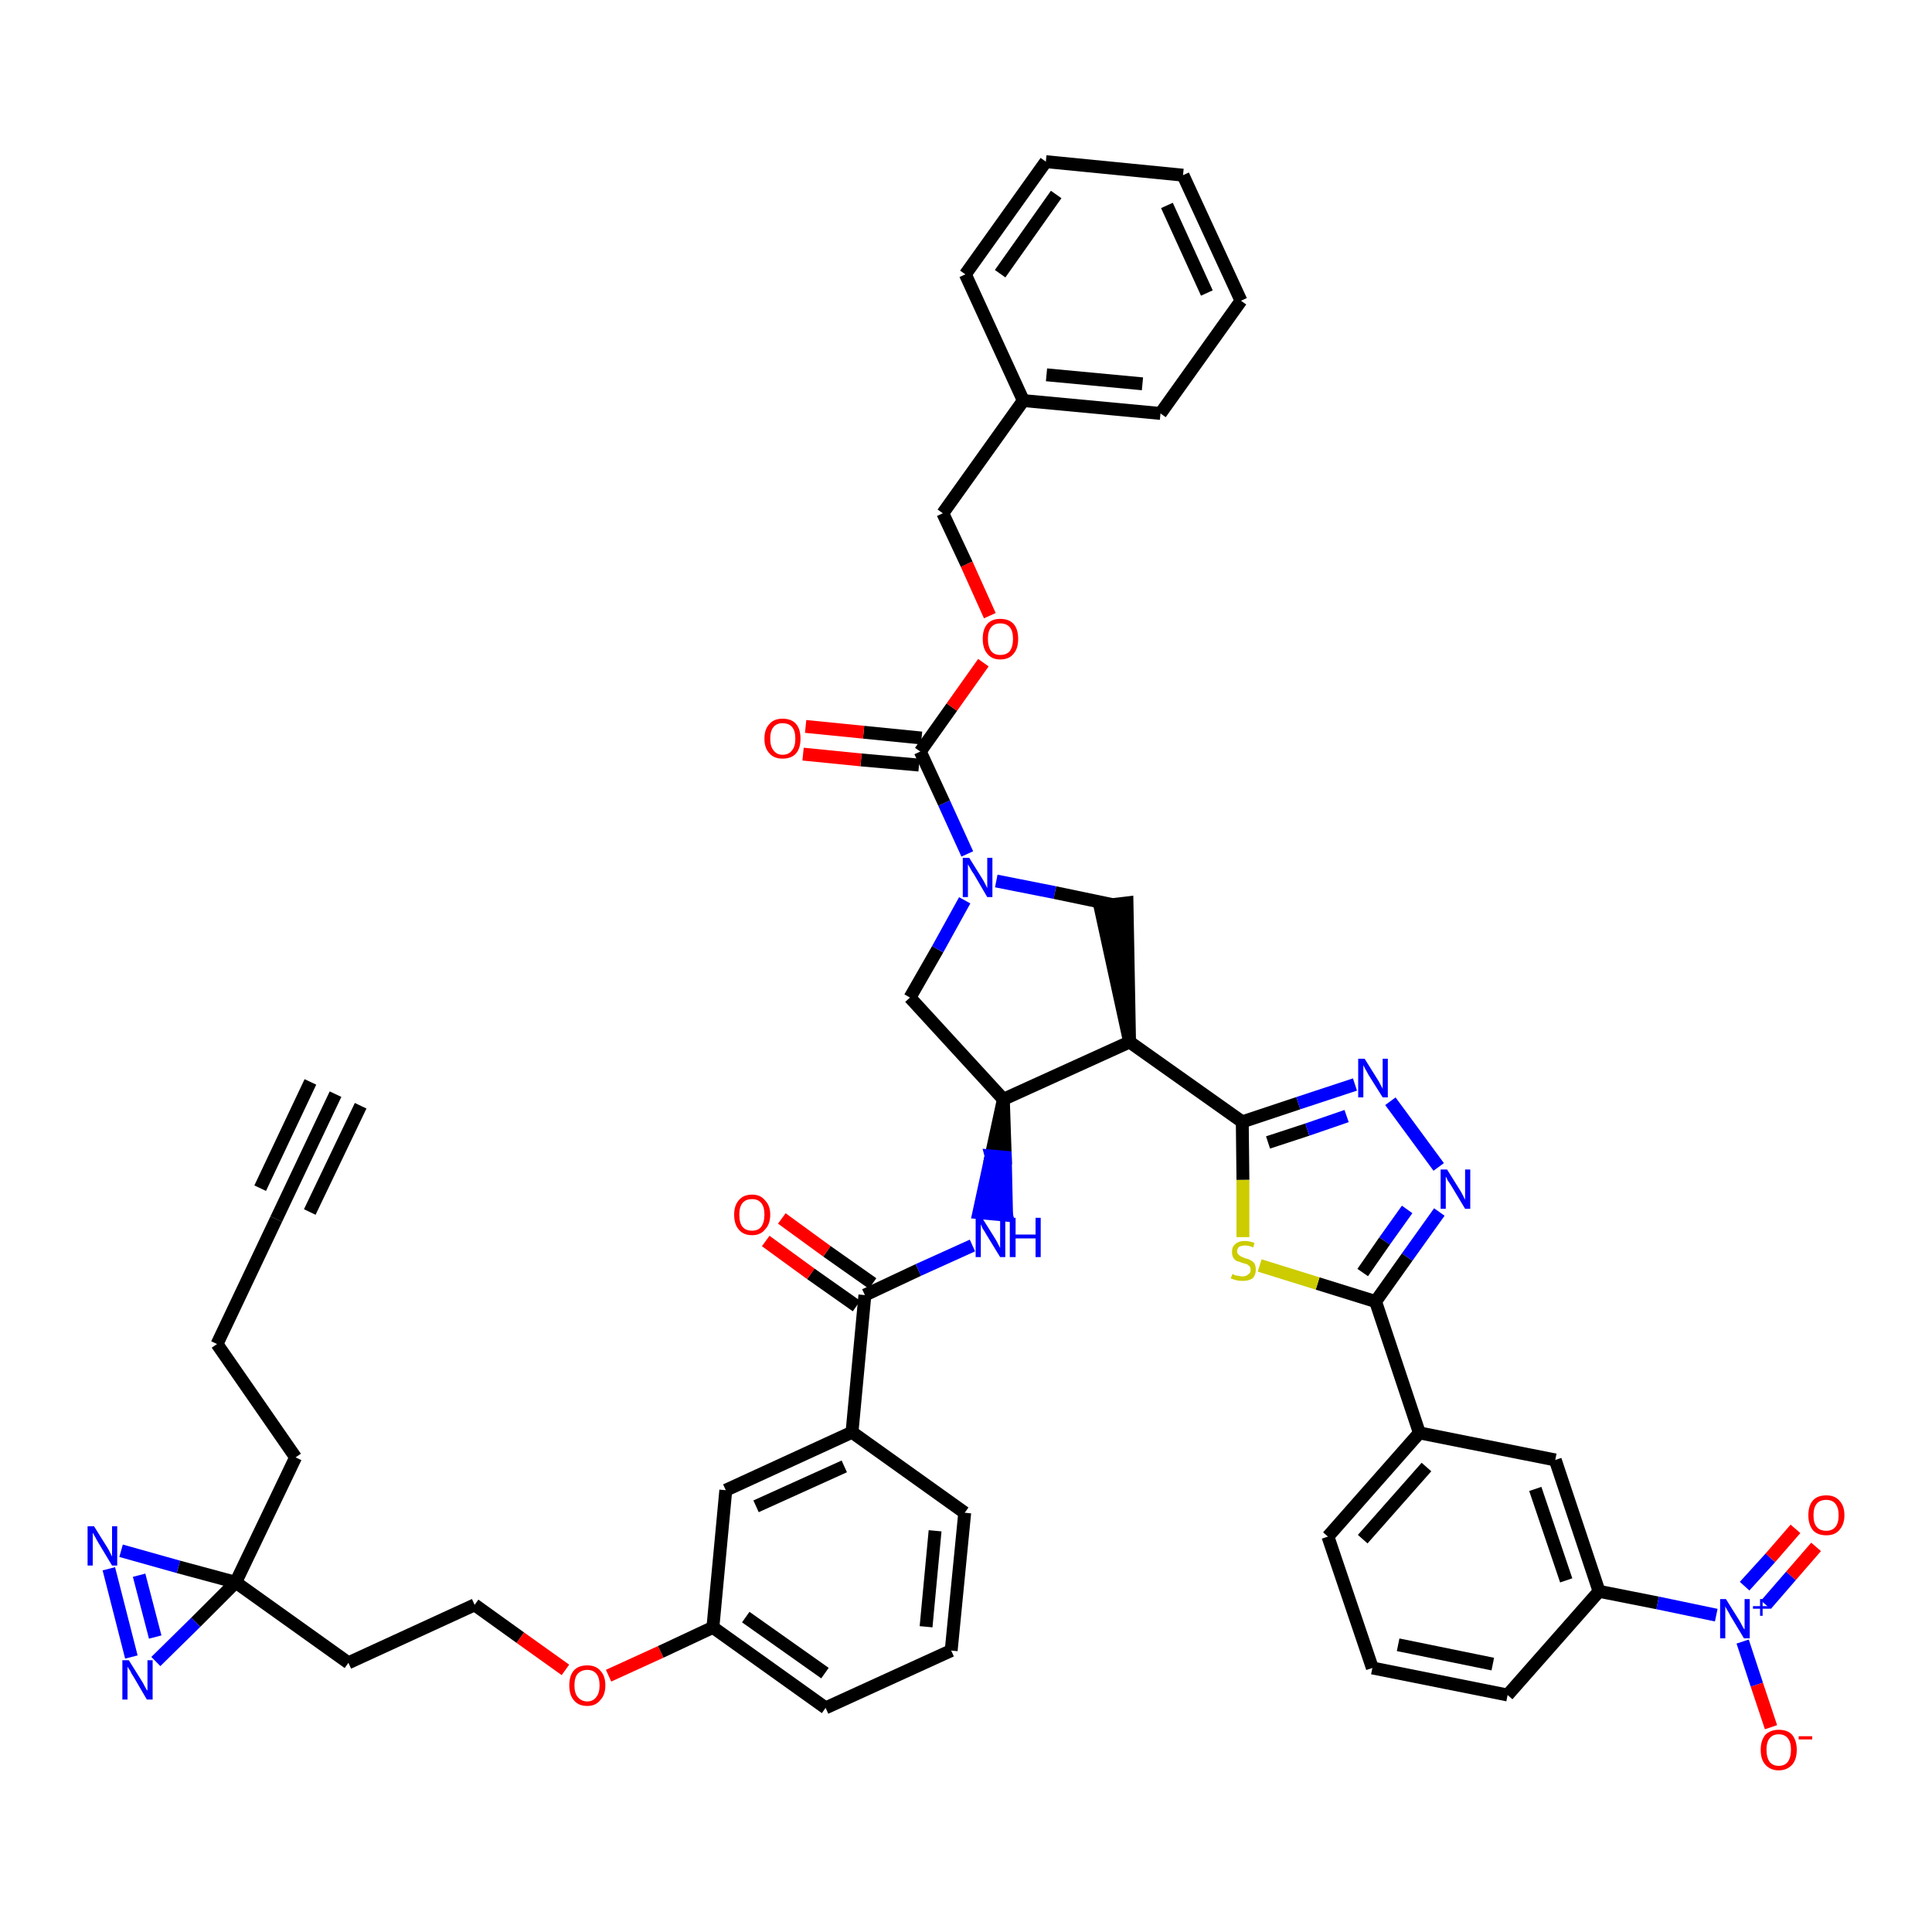 <?xml version='1.0' encoding='iso-8859-1'?>
<svg version='1.1' baseProfile='full'
              xmlns='http://www.w3.org/2000/svg'
                      xmlns:rdkit='http://www.rdkit.org/xml'
                      xmlns:xlink='http://www.w3.org/1999/xlink'
                  xml:space='preserve'
width='300px' height='300px' viewBox='0 0 300 300'>
<!-- END OF HEADER -->
<path class='bond-0 atom-0 atom-1' d='M 52.1,169.9 L 42.9,189.3' style='fill:none;fill-rule:evenodd;stroke:#000000;stroke-width:2.0px;stroke-linecap:butt;stroke-linejoin:miter;stroke-opacity:1' />
<path class='bond-0 atom-0 atom-1' d='M 48.2,168.0 L 40.4,184.5' style='fill:none;fill-rule:evenodd;stroke:#000000;stroke-width:2.0px;stroke-linecap:butt;stroke-linejoin:miter;stroke-opacity:1' />
<path class='bond-0 atom-0 atom-1' d='M 56.0,171.7 L 48.1,188.2' style='fill:none;fill-rule:evenodd;stroke:#000000;stroke-width:2.0px;stroke-linecap:butt;stroke-linejoin:miter;stroke-opacity:1' />
<path class='bond-1 atom-1 atom-2' d='M 42.9,189.3 L 33.7,208.7' style='fill:none;fill-rule:evenodd;stroke:#000000;stroke-width:2.0px;stroke-linecap:butt;stroke-linejoin:miter;stroke-opacity:1' />
<path class='bond-2 atom-2 atom-3' d='M 33.7,208.7 L 45.9,226.3' style='fill:none;fill-rule:evenodd;stroke:#000000;stroke-width:2.0px;stroke-linecap:butt;stroke-linejoin:miter;stroke-opacity:1' />
<path class='bond-3 atom-3 atom-4' d='M 45.9,226.3 L 36.6,245.7' style='fill:none;fill-rule:evenodd;stroke:#000000;stroke-width:2.0px;stroke-linecap:butt;stroke-linejoin:miter;stroke-opacity:1' />
<path class='bond-4 atom-4 atom-5' d='M 36.6,245.7 L 54.1,258.2' style='fill:none;fill-rule:evenodd;stroke:#000000;stroke-width:2.0px;stroke-linecap:butt;stroke-linejoin:miter;stroke-opacity:1' />
<path class='bond-45 atom-4 atom-46' d='M 36.6,245.7 L 27.7,243.3' style='fill:none;fill-rule:evenodd;stroke:#000000;stroke-width:2.0px;stroke-linecap:butt;stroke-linejoin:miter;stroke-opacity:1' />
<path class='bond-45 atom-4 atom-46' d='M 27.7,243.3 L 18.8,240.8' style='fill:none;fill-rule:evenodd;stroke:#0000FF;stroke-width:2.0px;stroke-linecap:butt;stroke-linejoin:miter;stroke-opacity:1' />
<path class='bond-47 atom-47 atom-4' d='M 24.2,258.0 L 30.4,251.9' style='fill:none;fill-rule:evenodd;stroke:#0000FF;stroke-width:2.0px;stroke-linecap:butt;stroke-linejoin:miter;stroke-opacity:1' />
<path class='bond-47 atom-47 atom-4' d='M 30.4,251.9 L 36.6,245.7' style='fill:none;fill-rule:evenodd;stroke:#000000;stroke-width:2.0px;stroke-linecap:butt;stroke-linejoin:miter;stroke-opacity:1' />
<path class='bond-5 atom-5 atom-6' d='M 54.1,258.2 L 73.7,249.2' style='fill:none;fill-rule:evenodd;stroke:#000000;stroke-width:2.0px;stroke-linecap:butt;stroke-linejoin:miter;stroke-opacity:1' />
<path class='bond-6 atom-6 atom-7' d='M 73.7,249.2 L 80.8,254.3' style='fill:none;fill-rule:evenodd;stroke:#000000;stroke-width:2.0px;stroke-linecap:butt;stroke-linejoin:miter;stroke-opacity:1' />
<path class='bond-6 atom-6 atom-7' d='M 80.8,254.3 L 87.8,259.3' style='fill:none;fill-rule:evenodd;stroke:#FF0000;stroke-width:2.0px;stroke-linecap:butt;stroke-linejoin:miter;stroke-opacity:1' />
<path class='bond-7 atom-7 atom-8' d='M 94.5,260.2 L 102.6,256.5' style='fill:none;fill-rule:evenodd;stroke:#FF0000;stroke-width:2.0px;stroke-linecap:butt;stroke-linejoin:miter;stroke-opacity:1' />
<path class='bond-7 atom-7 atom-8' d='M 102.6,256.5 L 110.7,252.7' style='fill:none;fill-rule:evenodd;stroke:#000000;stroke-width:2.0px;stroke-linecap:butt;stroke-linejoin:miter;stroke-opacity:1' />
<path class='bond-8 atom-8 atom-9' d='M 110.7,252.7 L 128.2,265.2' style='fill:none;fill-rule:evenodd;stroke:#000000;stroke-width:2.0px;stroke-linecap:butt;stroke-linejoin:miter;stroke-opacity:1' />
<path class='bond-8 atom-8 atom-9' d='M 115.8,251.1 L 128.1,259.8' style='fill:none;fill-rule:evenodd;stroke:#000000;stroke-width:2.0px;stroke-linecap:butt;stroke-linejoin:miter;stroke-opacity:1' />
<path class='bond-48 atom-45 atom-8' d='M 112.7,231.4 L 110.7,252.7' style='fill:none;fill-rule:evenodd;stroke:#000000;stroke-width:2.0px;stroke-linecap:butt;stroke-linejoin:miter;stroke-opacity:1' />
<path class='bond-9 atom-9 atom-10' d='M 128.2,265.2 L 147.7,256.3' style='fill:none;fill-rule:evenodd;stroke:#000000;stroke-width:2.0px;stroke-linecap:butt;stroke-linejoin:miter;stroke-opacity:1' />
<path class='bond-10 atom-10 atom-11' d='M 147.7,256.3 L 149.8,234.9' style='fill:none;fill-rule:evenodd;stroke:#000000;stroke-width:2.0px;stroke-linecap:butt;stroke-linejoin:miter;stroke-opacity:1' />
<path class='bond-10 atom-10 atom-11' d='M 143.8,252.6 L 145.2,237.7' style='fill:none;fill-rule:evenodd;stroke:#000000;stroke-width:2.0px;stroke-linecap:butt;stroke-linejoin:miter;stroke-opacity:1' />
<path class='bond-11 atom-11 atom-12' d='M 149.8,234.9 L 132.3,222.4' style='fill:none;fill-rule:evenodd;stroke:#000000;stroke-width:2.0px;stroke-linecap:butt;stroke-linejoin:miter;stroke-opacity:1' />
<path class='bond-12 atom-12 atom-13' d='M 132.3,222.4 L 134.3,201.1' style='fill:none;fill-rule:evenodd;stroke:#000000;stroke-width:2.0px;stroke-linecap:butt;stroke-linejoin:miter;stroke-opacity:1' />
<path class='bond-44 atom-12 atom-45' d='M 132.3,222.4 L 112.7,231.4' style='fill:none;fill-rule:evenodd;stroke:#000000;stroke-width:2.0px;stroke-linecap:butt;stroke-linejoin:miter;stroke-opacity:1' />
<path class='bond-44 atom-12 atom-45' d='M 131.1,227.7 L 117.4,233.9' style='fill:none;fill-rule:evenodd;stroke:#000000;stroke-width:2.0px;stroke-linecap:butt;stroke-linejoin:miter;stroke-opacity:1' />
<path class='bond-13 atom-13 atom-14' d='M 135.5,199.3 L 128.4,194.3' style='fill:none;fill-rule:evenodd;stroke:#000000;stroke-width:2.0px;stroke-linecap:butt;stroke-linejoin:miter;stroke-opacity:1' />
<path class='bond-13 atom-13 atom-14' d='M 128.4,194.3 L 121.4,189.2' style='fill:none;fill-rule:evenodd;stroke:#FF0000;stroke-width:2.0px;stroke-linecap:butt;stroke-linejoin:miter;stroke-opacity:1' />
<path class='bond-13 atom-13 atom-14' d='M 133.0,202.8 L 125.9,197.8' style='fill:none;fill-rule:evenodd;stroke:#000000;stroke-width:2.0px;stroke-linecap:butt;stroke-linejoin:miter;stroke-opacity:1' />
<path class='bond-13 atom-13 atom-14' d='M 125.9,197.8 L 118.9,192.7' style='fill:none;fill-rule:evenodd;stroke:#FF0000;stroke-width:2.0px;stroke-linecap:butt;stroke-linejoin:miter;stroke-opacity:1' />
<path class='bond-14 atom-13 atom-15' d='M 134.3,201.1 L 142.6,197.2' style='fill:none;fill-rule:evenodd;stroke:#000000;stroke-width:2.0px;stroke-linecap:butt;stroke-linejoin:miter;stroke-opacity:1' />
<path class='bond-14 atom-13 atom-15' d='M 142.6,197.2 L 151.0,193.4' style='fill:none;fill-rule:evenodd;stroke:#0000FF;stroke-width:2.0px;stroke-linecap:butt;stroke-linejoin:miter;stroke-opacity:1' />
<path class='bond-15 atom-16 atom-15' d='M 155.8,170.7 L 153.9,179.5 L 156.1,179.7 Z' style='fill:#000000;fill-rule:evenodd;fill-opacity:1;stroke:#000000;stroke-width:2.0px;stroke-linecap:butt;stroke-linejoin:miter;stroke-opacity:1;' />
<path class='bond-15 atom-16 atom-15' d='M 153.9,179.5 L 156.3,188.7 L 152.0,188.3 Z' style='fill:#0000FF;fill-rule:evenodd;fill-opacity:1;stroke:#0000FF;stroke-width:2.0px;stroke-linecap:butt;stroke-linejoin:miter;stroke-opacity:1;' />
<path class='bond-15 atom-16 atom-15' d='M 153.9,179.5 L 156.1,179.7 L 156.3,188.7 Z' style='fill:#0000FF;fill-rule:evenodd;fill-opacity:1;stroke:#0000FF;stroke-width:2.0px;stroke-linecap:butt;stroke-linejoin:miter;stroke-opacity:1;' />
<path class='bond-16 atom-16 atom-17' d='M 155.8,170.7 L 141.3,154.9' style='fill:none;fill-rule:evenodd;stroke:#000000;stroke-width:2.0px;stroke-linecap:butt;stroke-linejoin:miter;stroke-opacity:1' />
<path class='bond-49 atom-30 atom-16' d='M 175.4,161.8 L 155.8,170.7' style='fill:none;fill-rule:evenodd;stroke:#000000;stroke-width:2.0px;stroke-linecap:butt;stroke-linejoin:miter;stroke-opacity:1' />
<path class='bond-17 atom-17 atom-18' d='M 141.3,154.9 L 145.6,147.4' style='fill:none;fill-rule:evenodd;stroke:#000000;stroke-width:2.0px;stroke-linecap:butt;stroke-linejoin:miter;stroke-opacity:1' />
<path class='bond-17 atom-17 atom-18' d='M 145.6,147.4 L 149.8,139.8' style='fill:none;fill-rule:evenodd;stroke:#0000FF;stroke-width:2.0px;stroke-linecap:butt;stroke-linejoin:miter;stroke-opacity:1' />
<path class='bond-18 atom-18 atom-19' d='M 150.2,132.6 L 146.6,124.7' style='fill:none;fill-rule:evenodd;stroke:#0000FF;stroke-width:2.0px;stroke-linecap:butt;stroke-linejoin:miter;stroke-opacity:1' />
<path class='bond-18 atom-18 atom-19' d='M 146.6,124.7 L 142.9,116.7' style='fill:none;fill-rule:evenodd;stroke:#000000;stroke-width:2.0px;stroke-linecap:butt;stroke-linejoin:miter;stroke-opacity:1' />
<path class='bond-28 atom-18 atom-29' d='M 154.7,136.8 L 163.8,138.6' style='fill:none;fill-rule:evenodd;stroke:#0000FF;stroke-width:2.0px;stroke-linecap:butt;stroke-linejoin:miter;stroke-opacity:1' />
<path class='bond-28 atom-18 atom-29' d='M 163.8,138.6 L 172.9,140.5' style='fill:none;fill-rule:evenodd;stroke:#000000;stroke-width:2.0px;stroke-linecap:butt;stroke-linejoin:miter;stroke-opacity:1' />
<path class='bond-19 atom-19 atom-20' d='M 143.1,114.6 L 134.1,113.7' style='fill:none;fill-rule:evenodd;stroke:#000000;stroke-width:2.0px;stroke-linecap:butt;stroke-linejoin:miter;stroke-opacity:1' />
<path class='bond-19 atom-19 atom-20' d='M 134.1,113.7 L 125.1,112.8' style='fill:none;fill-rule:evenodd;stroke:#FF0000;stroke-width:2.0px;stroke-linecap:butt;stroke-linejoin:miter;stroke-opacity:1' />
<path class='bond-19 atom-19 atom-20' d='M 142.7,118.8 L 133.7,118.0' style='fill:none;fill-rule:evenodd;stroke:#000000;stroke-width:2.0px;stroke-linecap:butt;stroke-linejoin:miter;stroke-opacity:1' />
<path class='bond-19 atom-19 atom-20' d='M 133.7,118.0 L 124.7,117.1' style='fill:none;fill-rule:evenodd;stroke:#FF0000;stroke-width:2.0px;stroke-linecap:butt;stroke-linejoin:miter;stroke-opacity:1' />
<path class='bond-20 atom-19 atom-21' d='M 142.9,116.7 L 147.8,109.8' style='fill:none;fill-rule:evenodd;stroke:#000000;stroke-width:2.0px;stroke-linecap:butt;stroke-linejoin:miter;stroke-opacity:1' />
<path class='bond-20 atom-19 atom-21' d='M 147.8,109.8 L 152.7,102.9' style='fill:none;fill-rule:evenodd;stroke:#FF0000;stroke-width:2.0px;stroke-linecap:butt;stroke-linejoin:miter;stroke-opacity:1' />
<path class='bond-21 atom-21 atom-22' d='M 153.7,95.6 L 150.1,87.6' style='fill:none;fill-rule:evenodd;stroke:#FF0000;stroke-width:2.0px;stroke-linecap:butt;stroke-linejoin:miter;stroke-opacity:1' />
<path class='bond-21 atom-21 atom-22' d='M 150.1,87.6 L 146.4,79.7' style='fill:none;fill-rule:evenodd;stroke:#000000;stroke-width:2.0px;stroke-linecap:butt;stroke-linejoin:miter;stroke-opacity:1' />
<path class='bond-22 atom-22 atom-23' d='M 146.4,79.7 L 158.9,62.2' style='fill:none;fill-rule:evenodd;stroke:#000000;stroke-width:2.0px;stroke-linecap:butt;stroke-linejoin:miter;stroke-opacity:1' />
<path class='bond-23 atom-23 atom-24' d='M 158.9,62.2 L 180.2,64.2' style='fill:none;fill-rule:evenodd;stroke:#000000;stroke-width:2.0px;stroke-linecap:butt;stroke-linejoin:miter;stroke-opacity:1' />
<path class='bond-23 atom-23 atom-24' d='M 162.5,58.2 L 177.4,59.6' style='fill:none;fill-rule:evenodd;stroke:#000000;stroke-width:2.0px;stroke-linecap:butt;stroke-linejoin:miter;stroke-opacity:1' />
<path class='bond-51 atom-28 atom-23' d='M 149.9,42.6 L 158.9,62.2' style='fill:none;fill-rule:evenodd;stroke:#000000;stroke-width:2.0px;stroke-linecap:butt;stroke-linejoin:miter;stroke-opacity:1' />
<path class='bond-24 atom-24 atom-25' d='M 180.2,64.2 L 192.7,46.7' style='fill:none;fill-rule:evenodd;stroke:#000000;stroke-width:2.0px;stroke-linecap:butt;stroke-linejoin:miter;stroke-opacity:1' />
<path class='bond-25 atom-25 atom-26' d='M 192.7,46.7 L 183.7,27.2' style='fill:none;fill-rule:evenodd;stroke:#000000;stroke-width:2.0px;stroke-linecap:butt;stroke-linejoin:miter;stroke-opacity:1' />
<path class='bond-25 atom-25 atom-26' d='M 187.4,45.5 L 181.2,31.9' style='fill:none;fill-rule:evenodd;stroke:#000000;stroke-width:2.0px;stroke-linecap:butt;stroke-linejoin:miter;stroke-opacity:1' />
<path class='bond-26 atom-26 atom-27' d='M 183.7,27.2 L 162.4,25.1' style='fill:none;fill-rule:evenodd;stroke:#000000;stroke-width:2.0px;stroke-linecap:butt;stroke-linejoin:miter;stroke-opacity:1' />
<path class='bond-27 atom-27 atom-28' d='M 162.4,25.1 L 149.9,42.6' style='fill:none;fill-rule:evenodd;stroke:#000000;stroke-width:2.0px;stroke-linecap:butt;stroke-linejoin:miter;stroke-opacity:1' />
<path class='bond-27 atom-27 atom-28' d='M 164.0,30.2 L 155.3,42.5' style='fill:none;fill-rule:evenodd;stroke:#000000;stroke-width:2.0px;stroke-linecap:butt;stroke-linejoin:miter;stroke-opacity:1' />
<path class='bond-29 atom-30 atom-29' d='M 175.4,161.8 L 175.0,140.2 L 170.8,140.7 Z' style='fill:#000000;fill-rule:evenodd;fill-opacity:1;stroke:#000000;stroke-width:2.0px;stroke-linecap:butt;stroke-linejoin:miter;stroke-opacity:1;' />
<path class='bond-30 atom-30 atom-31' d='M 175.4,161.8 L 192.9,174.2' style='fill:none;fill-rule:evenodd;stroke:#000000;stroke-width:2.0px;stroke-linecap:butt;stroke-linejoin:miter;stroke-opacity:1' />
<path class='bond-31 atom-31 atom-32' d='M 192.9,174.2 L 201.6,171.3' style='fill:none;fill-rule:evenodd;stroke:#000000;stroke-width:2.0px;stroke-linecap:butt;stroke-linejoin:miter;stroke-opacity:1' />
<path class='bond-31 atom-31 atom-32' d='M 201.6,171.3 L 210.4,168.4' style='fill:none;fill-rule:evenodd;stroke:#0000FF;stroke-width:2.0px;stroke-linecap:butt;stroke-linejoin:miter;stroke-opacity:1' />
<path class='bond-31 atom-31 atom-32' d='M 196.9,177.4 L 203.0,175.4' style='fill:none;fill-rule:evenodd;stroke:#000000;stroke-width:2.0px;stroke-linecap:butt;stroke-linejoin:miter;stroke-opacity:1' />
<path class='bond-31 atom-31 atom-32' d='M 203.0,175.4 L 209.1,173.3' style='fill:none;fill-rule:evenodd;stroke:#0000FF;stroke-width:2.0px;stroke-linecap:butt;stroke-linejoin:miter;stroke-opacity:1' />
<path class='bond-50 atom-44 atom-31' d='M 193.0,192.1 L 193.0,183.2' style='fill:none;fill-rule:evenodd;stroke:#CCCC00;stroke-width:2.0px;stroke-linecap:butt;stroke-linejoin:miter;stroke-opacity:1' />
<path class='bond-50 atom-44 atom-31' d='M 193.0,183.2 L 192.9,174.2' style='fill:none;fill-rule:evenodd;stroke:#000000;stroke-width:2.0px;stroke-linecap:butt;stroke-linejoin:miter;stroke-opacity:1' />
<path class='bond-32 atom-32 atom-33' d='M 215.9,171.0 L 223.4,181.2' style='fill:none;fill-rule:evenodd;stroke:#0000FF;stroke-width:2.0px;stroke-linecap:butt;stroke-linejoin:miter;stroke-opacity:1' />
<path class='bond-33 atom-33 atom-34' d='M 223.5,188.2 L 218.5,195.2' style='fill:none;fill-rule:evenodd;stroke:#0000FF;stroke-width:2.0px;stroke-linecap:butt;stroke-linejoin:miter;stroke-opacity:1' />
<path class='bond-33 atom-33 atom-34' d='M 218.5,195.2 L 213.6,202.1' style='fill:none;fill-rule:evenodd;stroke:#000000;stroke-width:2.0px;stroke-linecap:butt;stroke-linejoin:miter;stroke-opacity:1' />
<path class='bond-33 atom-33 atom-34' d='M 218.5,187.8 L 215.0,192.7' style='fill:none;fill-rule:evenodd;stroke:#0000FF;stroke-width:2.0px;stroke-linecap:butt;stroke-linejoin:miter;stroke-opacity:1' />
<path class='bond-33 atom-33 atom-34' d='M 215.0,192.7 L 211.6,197.6' style='fill:none;fill-rule:evenodd;stroke:#000000;stroke-width:2.0px;stroke-linecap:butt;stroke-linejoin:miter;stroke-opacity:1' />
<path class='bond-34 atom-34 atom-35' d='M 213.6,202.1 L 220.4,222.5' style='fill:none;fill-rule:evenodd;stroke:#000000;stroke-width:2.0px;stroke-linecap:butt;stroke-linejoin:miter;stroke-opacity:1' />
<path class='bond-43 atom-34 atom-44' d='M 213.6,202.1 L 204.6,199.3' style='fill:none;fill-rule:evenodd;stroke:#000000;stroke-width:2.0px;stroke-linecap:butt;stroke-linejoin:miter;stroke-opacity:1' />
<path class='bond-43 atom-34 atom-44' d='M 204.6,199.3 L 195.6,196.5' style='fill:none;fill-rule:evenodd;stroke:#CCCC00;stroke-width:2.0px;stroke-linecap:butt;stroke-linejoin:miter;stroke-opacity:1' />
<path class='bond-35 atom-35 atom-36' d='M 220.4,222.5 L 206.2,238.6' style='fill:none;fill-rule:evenodd;stroke:#000000;stroke-width:2.0px;stroke-linecap:butt;stroke-linejoin:miter;stroke-opacity:1' />
<path class='bond-35 atom-35 atom-36' d='M 221.5,227.8 L 211.6,239.0' style='fill:none;fill-rule:evenodd;stroke:#000000;stroke-width:2.0px;stroke-linecap:butt;stroke-linejoin:miter;stroke-opacity:1' />
<path class='bond-52 atom-43 atom-35' d='M 241.5,226.7 L 220.4,222.5' style='fill:none;fill-rule:evenodd;stroke:#000000;stroke-width:2.0px;stroke-linecap:butt;stroke-linejoin:miter;stroke-opacity:1' />
<path class='bond-36 atom-36 atom-37' d='M 206.2,238.6 L 213.1,259.0' style='fill:none;fill-rule:evenodd;stroke:#000000;stroke-width:2.0px;stroke-linecap:butt;stroke-linejoin:miter;stroke-opacity:1' />
<path class='bond-37 atom-37 atom-38' d='M 213.1,259.0 L 234.1,263.2' style='fill:none;fill-rule:evenodd;stroke:#000000;stroke-width:2.0px;stroke-linecap:butt;stroke-linejoin:miter;stroke-opacity:1' />
<path class='bond-37 atom-37 atom-38' d='M 217.1,255.4 L 231.8,258.4' style='fill:none;fill-rule:evenodd;stroke:#000000;stroke-width:2.0px;stroke-linecap:butt;stroke-linejoin:miter;stroke-opacity:1' />
<path class='bond-38 atom-38 atom-39' d='M 234.1,263.2 L 248.3,247.1' style='fill:none;fill-rule:evenodd;stroke:#000000;stroke-width:2.0px;stroke-linecap:butt;stroke-linejoin:miter;stroke-opacity:1' />
<path class='bond-39 atom-39 atom-40' d='M 248.3,247.1 L 257.4,248.9' style='fill:none;fill-rule:evenodd;stroke:#000000;stroke-width:2.0px;stroke-linecap:butt;stroke-linejoin:miter;stroke-opacity:1' />
<path class='bond-39 atom-39 atom-40' d='M 257.4,248.9 L 266.5,250.8' style='fill:none;fill-rule:evenodd;stroke:#0000FF;stroke-width:2.0px;stroke-linecap:butt;stroke-linejoin:miter;stroke-opacity:1' />
<path class='bond-42 atom-39 atom-43' d='M 248.3,247.1 L 241.5,226.7' style='fill:none;fill-rule:evenodd;stroke:#000000;stroke-width:2.0px;stroke-linecap:butt;stroke-linejoin:miter;stroke-opacity:1' />
<path class='bond-42 atom-39 atom-43' d='M 243.2,245.4 L 238.4,231.2' style='fill:none;fill-rule:evenodd;stroke:#000000;stroke-width:2.0px;stroke-linecap:butt;stroke-linejoin:miter;stroke-opacity:1' />
<path class='bond-40 atom-40 atom-41' d='M 274.2,249.2 L 278.1,244.7' style='fill:none;fill-rule:evenodd;stroke:#0000FF;stroke-width:2.0px;stroke-linecap:butt;stroke-linejoin:miter;stroke-opacity:1' />
<path class='bond-40 atom-40 atom-41' d='M 278.1,244.7 L 282.0,240.2' style='fill:none;fill-rule:evenodd;stroke:#FF0000;stroke-width:2.0px;stroke-linecap:butt;stroke-linejoin:miter;stroke-opacity:1' />
<path class='bond-40 atom-40 atom-41' d='M 270.9,246.3 L 274.9,241.9' style='fill:none;fill-rule:evenodd;stroke:#0000FF;stroke-width:2.0px;stroke-linecap:butt;stroke-linejoin:miter;stroke-opacity:1' />
<path class='bond-40 atom-40 atom-41' d='M 274.9,241.9 L 278.8,237.4' style='fill:none;fill-rule:evenodd;stroke:#FF0000;stroke-width:2.0px;stroke-linecap:butt;stroke-linejoin:miter;stroke-opacity:1' />
<path class='bond-41 atom-40 atom-42' d='M 270.6,254.9 L 272.8,261.6' style='fill:none;fill-rule:evenodd;stroke:#0000FF;stroke-width:2.0px;stroke-linecap:butt;stroke-linejoin:miter;stroke-opacity:1' />
<path class='bond-41 atom-40 atom-42' d='M 272.8,261.6 L 275.0,268.2' style='fill:none;fill-rule:evenodd;stroke:#FF0000;stroke-width:2.0px;stroke-linecap:butt;stroke-linejoin:miter;stroke-opacity:1' />
<path class='bond-46 atom-46 atom-47' d='M 16.9,243.6 L 20.4,257.3' style='fill:none;fill-rule:evenodd;stroke:#0000FF;stroke-width:2.0px;stroke-linecap:butt;stroke-linejoin:miter;stroke-opacity:1' />
<path class='bond-46 atom-46 atom-47' d='M 21.6,244.6 L 24.1,254.2' style='fill:none;fill-rule:evenodd;stroke:#0000FF;stroke-width:2.0px;stroke-linecap:butt;stroke-linejoin:miter;stroke-opacity:1' />
<path  class='atom-7' d='M 88.4 261.7
Q 88.4 260.2, 89.1 259.4
Q 89.8 258.6, 91.2 258.6
Q 92.5 258.6, 93.2 259.4
Q 94.0 260.2, 94.0 261.7
Q 94.0 263.2, 93.2 264.0
Q 92.5 264.9, 91.2 264.9
Q 89.8 264.9, 89.1 264.0
Q 88.4 263.2, 88.4 261.7
M 91.2 264.2
Q 92.1 264.2, 92.6 263.5
Q 93.1 262.9, 93.1 261.7
Q 93.1 260.5, 92.6 259.9
Q 92.1 259.3, 91.2 259.3
Q 90.3 259.3, 89.7 259.9
Q 89.2 260.5, 89.2 261.7
Q 89.2 262.9, 89.7 263.5
Q 90.3 264.2, 91.2 264.2
' fill='#FF0000'/>
<path  class='atom-14' d='M 114.0 188.6
Q 114.0 187.2, 114.7 186.4
Q 115.4 185.5, 116.8 185.5
Q 118.1 185.5, 118.8 186.4
Q 119.6 187.2, 119.6 188.6
Q 119.6 190.1, 118.8 190.9
Q 118.1 191.8, 116.8 191.8
Q 115.4 191.8, 114.7 190.9
Q 114.0 190.1, 114.0 188.6
M 116.8 191.1
Q 117.7 191.1, 118.2 190.5
Q 118.7 189.8, 118.7 188.6
Q 118.7 187.4, 118.2 186.8
Q 117.7 186.2, 116.8 186.2
Q 115.8 186.2, 115.3 186.8
Q 114.8 187.4, 114.8 188.6
Q 114.8 189.9, 115.3 190.5
Q 115.8 191.1, 116.8 191.1
' fill='#FF0000'/>
<path  class='atom-15' d='M 152.5 189.1
L 154.5 192.3
Q 154.7 192.6, 155.0 193.2
Q 155.3 193.8, 155.3 193.8
L 155.3 189.1
L 156.1 189.1
L 156.1 195.2
L 155.3 195.2
L 153.1 191.6
Q 152.9 191.2, 152.6 190.8
Q 152.4 190.3, 152.3 190.1
L 152.3 195.2
L 151.5 195.2
L 151.5 189.1
L 152.5 189.1
' fill='#0000FF'/>
<path  class='atom-15' d='M 156.8 189.1
L 157.7 189.1
L 157.7 191.7
L 160.8 191.7
L 160.8 189.1
L 161.6 189.1
L 161.6 195.2
L 160.8 195.2
L 160.8 192.3
L 157.7 192.3
L 157.7 195.2
L 156.8 195.2
L 156.8 189.1
' fill='#0000FF'/>
<path  class='atom-18' d='M 150.5 133.2
L 152.5 136.4
Q 152.7 136.7, 153.0 137.3
Q 153.3 137.9, 153.3 137.9
L 153.3 133.2
L 154.1 133.2
L 154.1 139.3
L 153.3 139.3
L 151.2 135.7
Q 150.9 135.3, 150.7 134.9
Q 150.4 134.4, 150.3 134.2
L 150.3 139.3
L 149.5 139.3
L 149.5 133.2
L 150.5 133.2
' fill='#0000FF'/>
<path  class='atom-20' d='M 118.7 114.7
Q 118.7 113.2, 119.5 112.4
Q 120.2 111.6, 121.5 111.6
Q 122.9 111.6, 123.6 112.4
Q 124.3 113.2, 124.3 114.7
Q 124.3 116.2, 123.6 117.0
Q 122.9 117.8, 121.5 117.8
Q 120.2 117.8, 119.5 117.0
Q 118.7 116.2, 118.7 114.7
M 121.5 117.2
Q 122.5 117.2, 123.0 116.5
Q 123.5 115.9, 123.5 114.7
Q 123.5 113.5, 123.0 112.9
Q 122.5 112.3, 121.5 112.3
Q 120.6 112.3, 120.1 112.9
Q 119.6 113.5, 119.6 114.7
Q 119.6 115.9, 120.1 116.5
Q 120.6 117.2, 121.5 117.2
' fill='#FF0000'/>
<path  class='atom-21' d='M 152.6 99.2
Q 152.6 97.7, 153.3 96.9
Q 154.0 96.1, 155.3 96.1
Q 156.7 96.1, 157.4 96.9
Q 158.1 97.7, 158.1 99.2
Q 158.1 100.7, 157.4 101.5
Q 156.7 102.4, 155.3 102.4
Q 154.0 102.4, 153.3 101.5
Q 152.6 100.7, 152.6 99.2
M 155.3 101.7
Q 156.3 101.7, 156.8 101.1
Q 157.3 100.4, 157.3 99.2
Q 157.3 98.0, 156.8 97.4
Q 156.3 96.8, 155.3 96.8
Q 154.4 96.8, 153.9 97.4
Q 153.4 98.0, 153.4 99.2
Q 153.4 100.4, 153.9 101.1
Q 154.4 101.7, 155.3 101.7
' fill='#FF0000'/>
<path  class='atom-32' d='M 211.9 164.4
L 213.9 167.6
Q 214.1 167.9, 214.4 168.5
Q 214.7 169.0, 214.7 169.1
L 214.7 164.4
L 215.5 164.4
L 215.5 170.4
L 214.7 170.4
L 212.5 166.9
Q 212.3 166.5, 212.0 166.0
Q 211.8 165.6, 211.7 165.4
L 211.7 170.4
L 210.9 170.4
L 210.9 164.4
L 211.9 164.4
' fill='#0000FF'/>
<path  class='atom-33' d='M 224.7 181.6
L 226.7 184.8
Q 226.9 185.1, 227.2 185.7
Q 227.5 186.3, 227.5 186.3
L 227.5 181.6
L 228.3 181.6
L 228.3 187.7
L 227.5 187.7
L 225.4 184.2
Q 225.1 183.7, 224.8 183.3
Q 224.6 182.8, 224.5 182.7
L 224.5 187.7
L 223.7 187.7
L 223.7 181.6
L 224.7 181.6
' fill='#0000FF'/>
<path  class='atom-40' d='M 268.0 248.3
L 270.0 251.5
Q 270.2 251.8, 270.5 252.4
Q 270.8 253.0, 270.9 253.0
L 270.9 248.3
L 271.7 248.3
L 271.7 254.4
L 270.8 254.4
L 268.7 250.9
Q 268.5 250.5, 268.2 250.0
Q 267.9 249.5, 267.9 249.4
L 267.9 254.4
L 267.1 254.4
L 267.1 248.3
L 268.0 248.3
' fill='#0000FF'/>
<path  class='atom-40' d='M 272.2 249.4
L 273.3 249.4
L 273.3 248.3
L 273.7 248.3
L 273.7 249.4
L 274.8 249.4
L 274.8 249.8
L 273.7 249.8
L 273.7 250.9
L 273.3 250.9
L 273.3 249.8
L 272.2 249.8
L 272.2 249.4
' fill='#0000FF'/>
<path  class='atom-41' d='M 280.8 235.3
Q 280.8 233.8, 281.5 233.0
Q 282.2 232.2, 283.6 232.2
Q 284.9 232.2, 285.6 233.0
Q 286.4 233.8, 286.4 235.3
Q 286.4 236.7, 285.6 237.6
Q 284.9 238.4, 283.6 238.4
Q 282.2 238.4, 281.5 237.6
Q 280.8 236.7, 280.8 235.3
M 283.6 237.7
Q 284.5 237.7, 285.0 237.1
Q 285.5 236.5, 285.5 235.3
Q 285.5 234.1, 285.0 233.5
Q 284.5 232.9, 283.6 232.9
Q 282.6 232.9, 282.1 233.5
Q 281.6 234.1, 281.6 235.3
Q 281.6 236.5, 282.1 237.1
Q 282.6 237.7, 283.6 237.7
' fill='#FF0000'/>
<path  class='atom-42' d='M 273.4 271.7
Q 273.4 270.3, 274.1 269.4
Q 274.9 268.6, 276.2 268.6
Q 277.6 268.6, 278.3 269.4
Q 279.0 270.3, 279.0 271.7
Q 279.0 273.2, 278.3 274.0
Q 277.5 274.9, 276.2 274.9
Q 274.9 274.9, 274.1 274.0
Q 273.4 273.2, 273.4 271.7
M 276.2 274.2
Q 277.1 274.2, 277.6 273.6
Q 278.1 272.9, 278.1 271.7
Q 278.1 270.5, 277.6 269.9
Q 277.1 269.3, 276.2 269.3
Q 275.3 269.3, 274.8 269.9
Q 274.3 270.5, 274.3 271.7
Q 274.3 272.9, 274.8 273.6
Q 275.3 274.2, 276.2 274.2
' fill='#FF0000'/>
<path  class='atom-42' d='M 279.3 269.6
L 281.4 269.6
L 281.4 270.1
L 279.3 270.1
L 279.3 269.6
' fill='#FF0000'/>
<path  class='atom-44' d='M 191.4 197.8
Q 191.4 197.8, 191.7 198.0
Q 192.0 198.1, 192.3 198.1
Q 192.6 198.2, 192.9 198.2
Q 193.5 198.2, 193.8 197.9
Q 194.2 197.7, 194.2 197.2
Q 194.2 196.8, 194.0 196.6
Q 193.8 196.4, 193.6 196.3
Q 193.3 196.2, 192.9 196.1
Q 192.4 195.9, 192.0 195.8
Q 191.7 195.6, 191.5 195.3
Q 191.3 194.9, 191.3 194.4
Q 191.3 193.6, 191.8 193.2
Q 192.3 192.7, 193.3 192.7
Q 194.0 192.7, 194.8 193.0
L 194.6 193.7
Q 193.9 193.4, 193.4 193.4
Q 192.8 193.4, 192.4 193.6
Q 192.1 193.9, 192.1 194.3
Q 192.1 194.6, 192.3 194.8
Q 192.5 195.0, 192.7 195.1
Q 192.9 195.2, 193.4 195.4
Q 193.9 195.5, 194.2 195.7
Q 194.6 195.9, 194.8 196.2
Q 195.0 196.6, 195.0 197.2
Q 195.0 198.0, 194.5 198.5
Q 193.9 198.9, 193.0 198.9
Q 192.4 198.9, 192.0 198.8
Q 191.6 198.7, 191.1 198.5
L 191.4 197.8
' fill='#CCCC00'/>
<path  class='atom-46' d='M 14.6 237.0
L 16.6 240.2
Q 16.8 240.5, 17.1 241.1
Q 17.4 241.7, 17.4 241.7
L 17.4 237.0
L 18.2 237.0
L 18.2 243.1
L 17.4 243.1
L 15.3 239.6
Q 15.0 239.1, 14.8 238.7
Q 14.5 238.2, 14.4 238.0
L 14.4 243.1
L 13.6 243.1
L 13.6 237.0
L 14.6 237.0
' fill='#0000FF'/>
<path  class='atom-47' d='M 20.0 257.8
L 22.0 261.0
Q 22.2 261.3, 22.5 261.9
Q 22.8 262.5, 22.9 262.5
L 22.9 257.8
L 23.7 257.8
L 23.7 263.9
L 22.8 263.9
L 20.7 260.3
Q 20.4 259.9, 20.2 259.4
Q 19.9 259.0, 19.8 258.8
L 19.8 263.9
L 19.0 263.9
L 19.0 257.8
L 20.0 257.8
' fill='#0000FF'/>
</svg>
